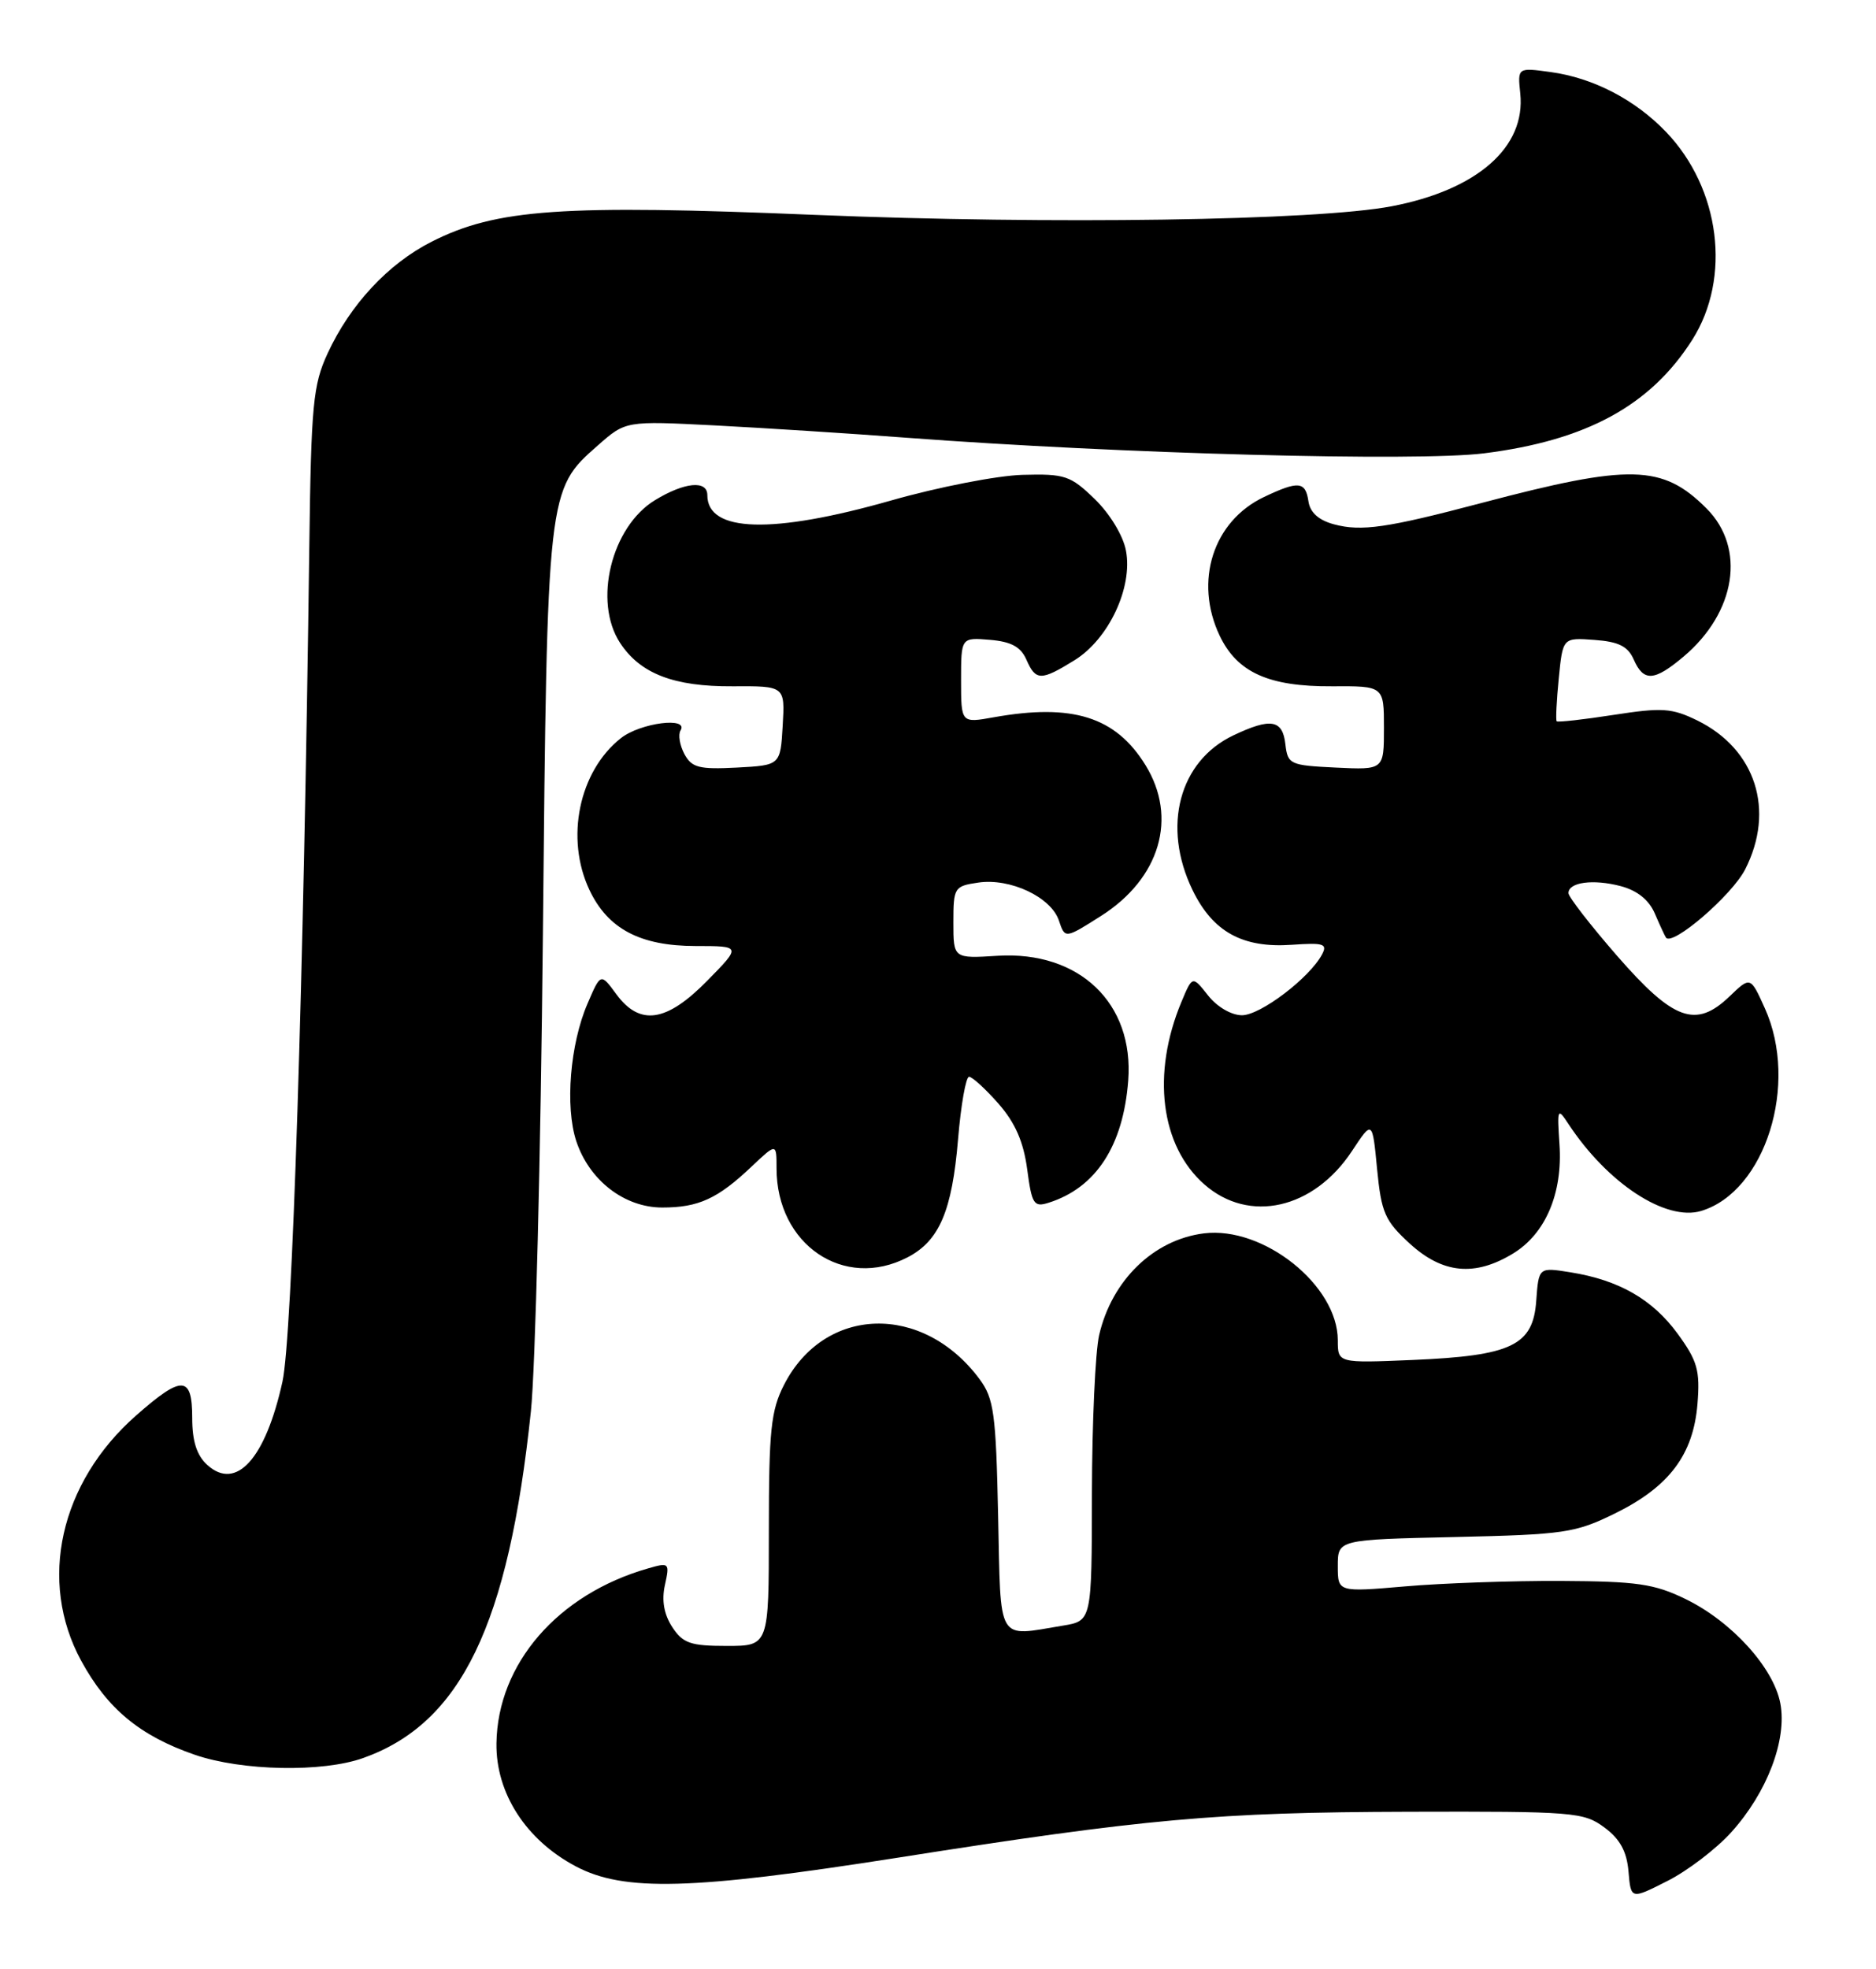 <?xml version="1.0" encoding="UTF-8" standalone="no"?>
<!DOCTYPE svg PUBLIC "-//W3C//DTD SVG 1.1//EN" "http://www.w3.org/Graphics/SVG/1.1/DTD/svg11.dtd" >
<svg xmlns="http://www.w3.org/2000/svg" xmlns:xlink="http://www.w3.org/1999/xlink" version="1.1" viewBox="0 0 244 256">
 <g >
 <path fill="currentColor"
d=" M 225.17 238.23 C 229.83 233.08 232.45 226.21 231.56 221.48 C 230.69 216.84 225.22 210.81 219.22 207.90 C 215.16 205.92 212.89 205.60 203.00 205.55 C 196.68 205.52 187.56 205.84 182.75 206.26 C 174.00 207.01 174.00 207.01 174.00 203.60 C 174.00 200.18 174.00 200.18 189.25 199.84 C 203.46 199.52 204.88 199.31 210.04 196.78 C 217.10 193.31 220.24 189.14 220.78 182.54 C 221.13 178.18 220.78 176.95 218.21 173.42 C 214.94 168.94 210.57 166.43 204.25 165.42 C 200.13 164.76 200.13 164.76 199.81 169.12 C 199.40 174.94 196.62 176.27 183.75 176.82 C 174.00 177.23 174.00 177.23 174.00 174.26 C 174.00 167.12 164.33 159.40 156.59 160.36 C 150.04 161.18 144.61 166.45 142.96 173.58 C 142.46 175.73 142.04 184.98 142.02 194.12 C 142.00 210.74 142.00 210.74 138.25 211.36 C 129.57 212.79 130.18 213.84 129.82 197.07 C 129.54 183.78 129.27 181.83 127.41 179.32 C 120.03 169.38 107.23 169.75 101.97 180.06 C 100.27 183.39 100.00 185.97 100.00 198.96 C 100.00 214.00 100.00 214.00 94.52 214.00 C 89.81 214.00 88.82 213.66 87.43 211.54 C 86.36 209.89 86.04 208.09 86.48 206.09 C 87.12 203.19 87.05 203.12 84.26 203.93 C 72.54 207.29 64.72 216.32 64.57 226.66 C 64.48 233.15 68.42 239.25 74.91 242.67 C 81.16 245.97 90.01 245.73 116.59 241.56 C 149.06 236.45 158.21 235.63 183.17 235.56 C 204.69 235.50 205.99 235.61 208.67 237.60 C 210.71 239.11 211.59 240.72 211.81 243.34 C 212.12 246.97 212.12 246.97 216.87 244.56 C 219.49 243.24 223.22 240.39 225.17 238.23 Z  M 47.25 228.57 C 59.97 224.04 66.13 211.30 69.05 183.50 C 69.63 178.00 70.33 150.10 70.61 121.50 C 71.17 63.73 71.18 63.68 77.76 57.91 C 81.38 54.72 81.38 54.72 92.94 55.31 C 99.30 55.64 110.58 56.36 118.00 56.92 C 145.76 59.00 184.23 60.04 193.02 58.94 C 206.35 57.27 214.68 52.72 220.11 44.17 C 225.21 36.12 223.75 24.52 216.70 17.16 C 212.66 12.95 207.23 10.13 201.69 9.37 C 197.38 8.78 197.38 8.78 197.73 12.14 C 198.47 19.14 192.14 24.69 181.00 26.82 C 171.17 28.69 136.72 29.20 106.05 27.94 C 73.03 26.57 64.56 27.16 56.13 31.43 C 50.48 34.30 45.55 39.59 42.61 45.95 C 40.72 50.03 40.47 52.60 40.23 71.00 C 39.50 127.63 38.01 173.82 36.74 179.63 C 34.53 189.66 30.73 193.88 26.96 190.47 C 25.59 189.22 25.00 187.39 25.00 184.35 C 25.00 178.82 23.68 178.77 17.70 184.04 C 7.79 192.76 4.92 205.57 10.56 215.93 C 13.96 222.17 18.20 225.69 25.33 228.15 C 31.45 230.26 41.95 230.47 47.25 228.57 Z  M 118.03 163.48 C 122.17 161.34 123.83 157.46 124.61 148.11 C 124.98 143.65 125.63 140.00 126.04 140.00 C 126.45 140.00 128.17 141.57 129.86 143.49 C 132.04 145.97 133.12 148.45 133.60 152.02 C 134.20 156.57 134.47 156.99 136.38 156.38 C 142.54 154.44 146.09 148.99 146.74 140.50 C 147.51 130.43 140.38 123.62 129.75 124.27 C 124.00 124.63 124.00 124.63 124.00 119.93 C 124.00 115.39 124.11 115.21 127.25 114.75 C 131.41 114.14 136.72 116.65 137.73 119.70 C 138.52 122.06 138.52 122.06 143.20 119.09 C 150.88 114.22 153.21 106.31 148.98 99.47 C 145.10 93.19 139.49 91.43 129.25 93.26 C 125.00 94.02 125.00 94.02 125.00 88.45 C 125.00 82.88 125.00 82.88 128.75 83.19 C 131.51 83.42 132.76 84.10 133.49 85.75 C 134.71 88.54 135.38 88.55 139.76 85.84 C 144.20 83.09 147.35 76.40 146.45 71.61 C 146.09 69.65 144.37 66.82 142.39 64.89 C 139.23 61.83 138.51 61.59 132.99 61.74 C 129.71 61.83 122.02 63.33 115.91 65.07 C 100.43 69.48 92.00 69.23 92.00 64.38 C 92.00 62.40 89.03 62.69 85.19 65.03 C 79.51 68.49 77.13 78.22 80.65 83.59 C 83.27 87.59 87.64 89.28 95.27 89.23 C 102.10 89.19 102.10 89.19 101.80 94.35 C 101.50 99.50 101.50 99.50 95.81 99.80 C 90.91 100.05 89.97 99.81 89.01 98.03 C 88.41 96.89 88.18 95.52 88.51 94.98 C 89.64 93.16 83.30 93.97 80.76 95.97 C 75.30 100.27 73.49 109.01 76.67 115.72 C 79.07 120.78 83.27 122.99 90.46 123.00 C 96.42 123.00 96.42 123.00 92.00 127.50 C 86.68 132.92 83.22 133.43 80.15 129.25 C 78.13 126.50 78.13 126.50 76.41 130.50 C 74.14 135.77 73.48 143.89 74.95 148.36 C 76.64 153.47 81.21 157.00 86.14 157.00 C 90.85 157.00 93.34 155.86 97.75 151.68 C 101.00 148.61 101.00 148.61 101.00 151.90 C 101.00 161.82 109.75 167.77 118.03 163.48 Z  M 196.81 162.97 C 201.03 160.40 203.27 155.11 202.83 148.76 C 202.52 144.11 202.58 143.98 204.00 146.14 C 209.09 153.87 216.69 158.84 221.28 157.44 C 229.61 154.90 233.99 140.96 229.55 131.11 C 227.67 126.94 227.67 126.94 224.95 129.55 C 220.57 133.75 217.67 132.70 210.31 124.26 C 206.84 120.27 204.00 116.61 204.00 116.12 C 204.00 114.70 207.22 114.27 210.79 115.21 C 212.95 115.78 214.48 117.01 215.24 118.79 C 215.88 120.28 216.53 121.68 216.68 121.90 C 217.51 123.08 225.25 116.42 226.98 113.04 C 230.91 105.34 228.35 97.40 220.75 93.67 C 217.45 92.06 216.19 91.97 209.87 92.95 C 205.94 93.56 202.61 93.93 202.47 93.78 C 202.33 93.63 202.45 91.11 202.74 88.20 C 203.26 82.90 203.26 82.90 207.38 83.20 C 210.53 83.43 211.73 84.03 212.49 85.75 C 213.77 88.67 215.15 88.59 218.96 85.38 C 225.80 79.62 227.10 71.26 221.96 66.11 C 216.23 60.38 212.06 60.28 192.68 65.40 C 180.41 68.64 177.06 69.13 173.50 68.17 C 171.51 67.64 170.39 66.63 170.18 65.18 C 169.80 62.58 168.89 62.49 164.42 64.61 C 157.78 67.75 155.28 75.57 158.63 82.64 C 160.91 87.43 165.01 89.28 173.22 89.23 C 180.00 89.19 180.00 89.19 180.00 94.64 C 180.00 100.10 180.00 100.10 173.75 99.80 C 167.76 99.51 167.49 99.39 167.18 96.75 C 166.82 93.56 165.28 93.30 160.42 95.61 C 153.36 98.96 151.11 107.47 155.10 115.71 C 157.74 121.16 161.61 123.29 168.02 122.84 C 172.17 122.55 172.69 122.71 171.94 124.11 C 170.31 127.16 163.93 132.00 161.54 132.00 C 160.16 132.00 158.29 130.91 157.12 129.42 C 155.09 126.85 155.09 126.85 153.66 130.27 C 149.76 139.61 150.94 148.99 156.65 154.00 C 162.47 159.11 170.85 157.21 175.84 149.66 C 178.50 145.63 178.50 145.63 179.11 152.00 C 179.66 157.67 180.12 158.72 183.35 161.68 C 187.64 165.61 191.83 166.01 196.81 162.97 Z "/>
</g>
</svg>